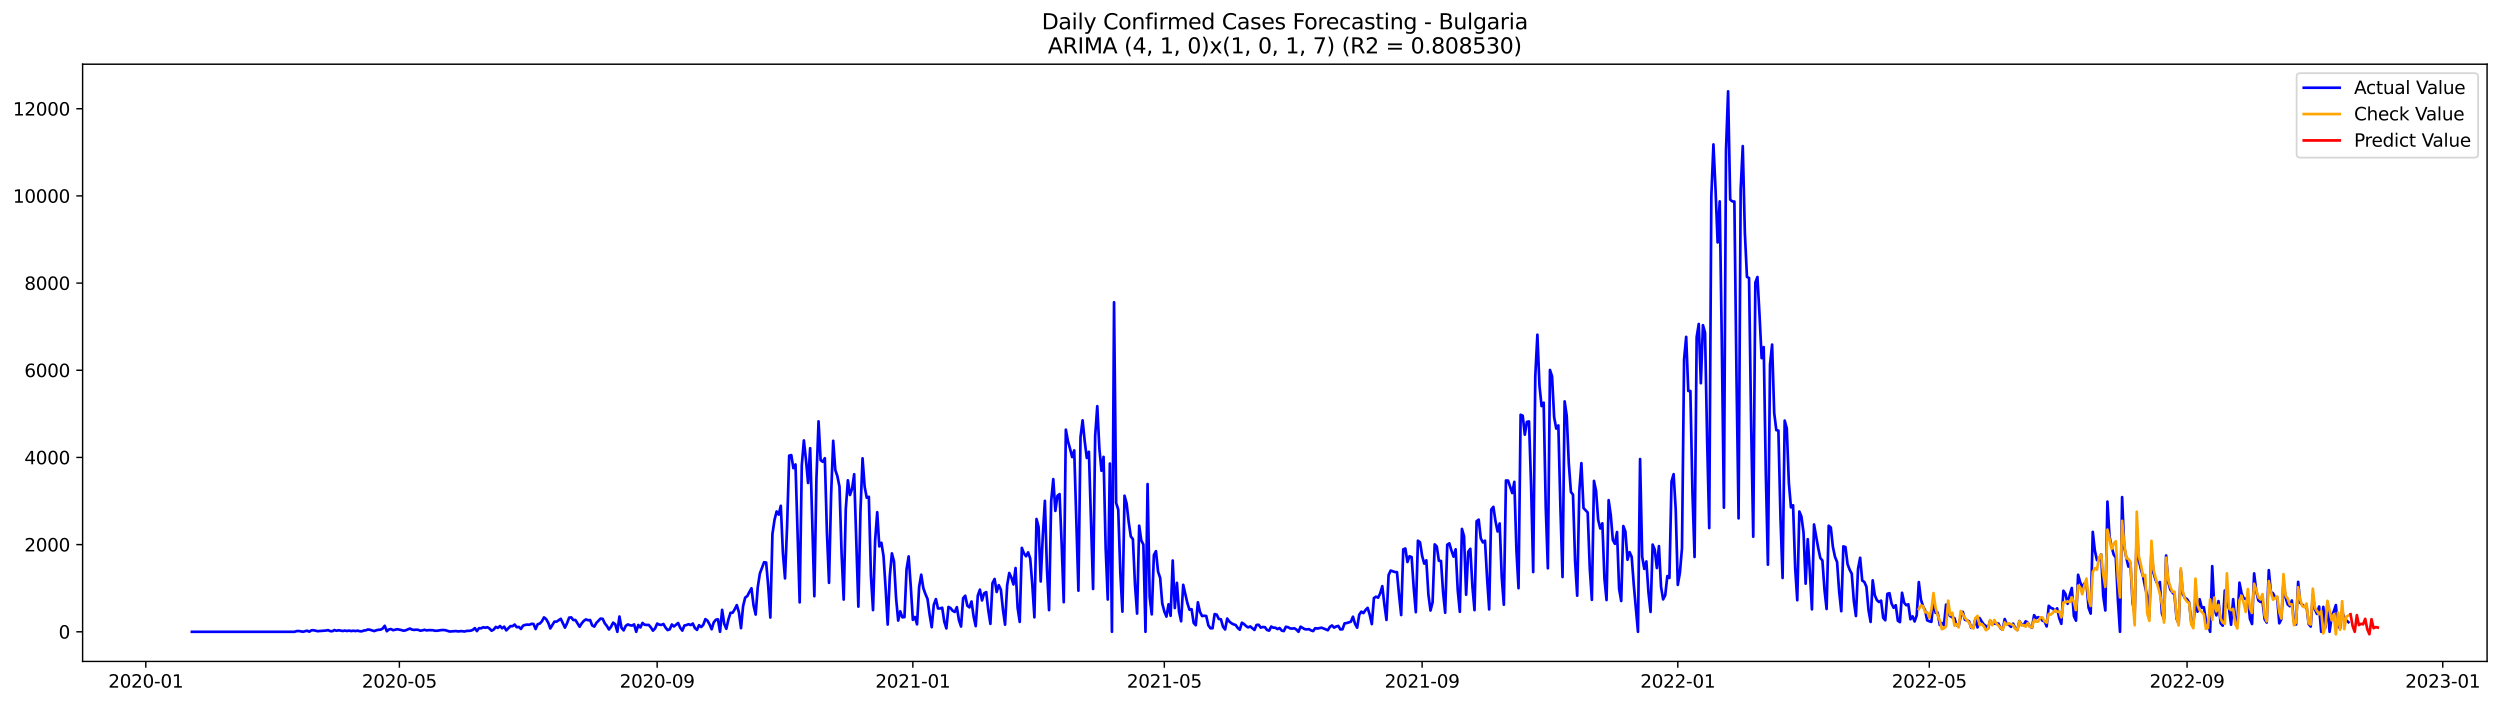 <?xml version="1.0" encoding="utf-8" standalone="no"?>
<!DOCTYPE svg PUBLIC "-//W3C//DTD SVG 1.1//EN"
  "http://www.w3.org/Graphics/SVG/1.1/DTD/svg11.dtd">
<svg xmlns:xlink="http://www.w3.org/1999/xlink" width="1392.412pt" height="392.274pt" viewBox="0 0 1392.412 392.274" xmlns="http://www.w3.org/2000/svg" version="1.1">
 <defs>
  <style type="text/css">*{stroke-linejoin: round; stroke-linecap: butt}</style>
 </defs>
 <g id="figure_1">
  <g id="patch_1">
   <path d="M 0 392.274 
L 1392.412 392.274 
L 1392.412 0 
L 0 0 
z
" style="fill: #ffffff"/>
  </g>
  <g id="axes_1">
   <g id="patch_2">
    <path d="M 46.013 368.396 
L 1385.213 368.396 
L 1385.213 35.755 
L 46.013 35.755 
z
" style="fill: #ffffff"/>
   </g>
   <g id="matplotlib.axis_1">
    <g id="xtick_1">
     <g id="line2d_1">
      <defs>
       <path id="me27a997a2f" d="M 0 0 
L 0 3.5 
" style="stroke: #000000; stroke-width: 0.8"/>
      </defs>
      <g>
       <use xlink:href="#me27a997a2f" x="81.205" y="368.396" style="stroke: #000000; stroke-width: 0.8"/>
      </g>
     </g>
     <g id="text_1">
      <!-- 2020-01 -->
      <g transform="translate(60.314 382.994)scale(0.1 -0.1)">
       <defs>
        <path id="DejaVuSans-32" d="M 1228 531 
L 3431 531 
L 3431 0 
L 469 0 
L 469 531 
Q 828 903 1448 1529 
Q 2069 2156 2228 2338 
Q 2531 2678 2651 2914 
Q 2772 3150 2772 3378 
Q 2772 3750 2511 3984 
Q 2250 4219 1831 4219 
Q 1534 4219 1204 4116 
Q 875 4013 500 3803 
L 500 4441 
Q 881 4594 1212 4672 
Q 1544 4750 1819 4750 
Q 2544 4750 2975 4387 
Q 3406 4025 3406 3419 
Q 3406 3131 3298 2873 
Q 3191 2616 2906 2266 
Q 2828 2175 2409 1742 
Q 1991 1309 1228 531 
z
" transform="scale(0.016)"/>
        <path id="DejaVuSans-30" d="M 2034 4250 
Q 1547 4250 1301 3770 
Q 1056 3291 1056 2328 
Q 1056 1369 1301 889 
Q 1547 409 2034 409 
Q 2525 409 2770 889 
Q 3016 1369 3016 2328 
Q 3016 3291 2770 3770 
Q 2525 4250 2034 4250 
z
M 2034 4750 
Q 2819 4750 3233 4129 
Q 3647 3509 3647 2328 
Q 3647 1150 3233 529 
Q 2819 -91 2034 -91 
Q 1250 -91 836 529 
Q 422 1150 422 2328 
Q 422 3509 836 4129 
Q 1250 4750 2034 4750 
z
" transform="scale(0.016)"/>
        <path id="DejaVuSans-2d" d="M 313 2009 
L 1997 2009 
L 1997 1497 
L 313 1497 
L 313 2009 
z
" transform="scale(0.016)"/>
        <path id="DejaVuSans-31" d="M 794 531 
L 1825 531 
L 1825 4091 
L 703 3866 
L 703 4441 
L 1819 4666 
L 2450 4666 
L 2450 531 
L 3481 531 
L 3481 0 
L 794 0 
L 794 531 
z
" transform="scale(0.016)"/>
       </defs>
       <use xlink:href="#DejaVuSans-32"/>
       <use xlink:href="#DejaVuSans-30" x="63.623"/>
       <use xlink:href="#DejaVuSans-32" x="127.246"/>
       <use xlink:href="#DejaVuSans-30" x="190.869"/>
       <use xlink:href="#DejaVuSans-2d" x="254.492"/>
       <use xlink:href="#DejaVuSans-30" x="290.576"/>
       <use xlink:href="#DejaVuSans-31" x="354.199"/>
      </g>
     </g>
    </g>
    <g id="xtick_2">
     <g id="line2d_2">
      <g>
       <use xlink:href="#me27a997a2f" x="222.444" y="368.396" style="stroke: #000000; stroke-width: 0.8"/>
      </g>
     </g>
     <g id="text_2">
      <!-- 2020-05 -->
      <g transform="translate(201.553 382.994)scale(0.1 -0.1)">
       <defs>
        <path id="DejaVuSans-35" d="M 691 4666 
L 3169 4666 
L 3169 4134 
L 1269 4134 
L 1269 2991 
Q 1406 3038 1543 3061 
Q 1681 3084 1819 3084 
Q 2600 3084 3056 2656 
Q 3513 2228 3513 1497 
Q 3513 744 3044 326 
Q 2575 -91 1722 -91 
Q 1428 -91 1123 -41 
Q 819 9 494 109 
L 494 744 
Q 775 591 1075 516 
Q 1375 441 1709 441 
Q 2250 441 2565 725 
Q 2881 1009 2881 1497 
Q 2881 1984 2565 2268 
Q 2250 2553 1709 2553 
Q 1456 2553 1204 2497 
Q 953 2441 691 2322 
L 691 4666 
z
" transform="scale(0.016)"/>
       </defs>
       <use xlink:href="#DejaVuSans-32"/>
       <use xlink:href="#DejaVuSans-30" x="63.623"/>
       <use xlink:href="#DejaVuSans-32" x="127.246"/>
       <use xlink:href="#DejaVuSans-30" x="190.869"/>
       <use xlink:href="#DejaVuSans-2d" x="254.492"/>
       <use xlink:href="#DejaVuSans-30" x="290.576"/>
       <use xlink:href="#DejaVuSans-35" x="354.199"/>
      </g>
     </g>
    </g>
    <g id="xtick_3">
     <g id="line2d_3">
      <g>
       <use xlink:href="#me27a997a2f" x="366.017" y="368.396" style="stroke: #000000; stroke-width: 0.8"/>
      </g>
     </g>
     <g id="text_3">
      <!-- 2020-09 -->
      <g transform="translate(345.126 382.994)scale(0.1 -0.1)">
       <defs>
        <path id="DejaVuSans-39" d="M 703 97 
L 703 672 
Q 941 559 1184 500 
Q 1428 441 1663 441 
Q 2288 441 2617 861 
Q 2947 1281 2994 2138 
Q 2813 1869 2534 1725 
Q 2256 1581 1919 1581 
Q 1219 1581 811 2004 
Q 403 2428 403 3163 
Q 403 3881 828 4315 
Q 1253 4750 1959 4750 
Q 2769 4750 3195 4129 
Q 3622 3509 3622 2328 
Q 3622 1225 3098 567 
Q 2575 -91 1691 -91 
Q 1453 -91 1209 -44 
Q 966 3 703 97 
z
M 1959 2075 
Q 2384 2075 2632 2365 
Q 2881 2656 2881 3163 
Q 2881 3666 2632 3958 
Q 2384 4250 1959 4250 
Q 1534 4250 1286 3958 
Q 1038 3666 1038 3163 
Q 1038 2656 1286 2365 
Q 1534 2075 1959 2075 
z
" transform="scale(0.016)"/>
       </defs>
       <use xlink:href="#DejaVuSans-32"/>
       <use xlink:href="#DejaVuSans-30" x="63.623"/>
       <use xlink:href="#DejaVuSans-32" x="127.246"/>
       <use xlink:href="#DejaVuSans-30" x="190.869"/>
       <use xlink:href="#DejaVuSans-2d" x="254.492"/>
       <use xlink:href="#DejaVuSans-30" x="290.576"/>
       <use xlink:href="#DejaVuSans-39" x="354.199"/>
      </g>
     </g>
    </g>
    <g id="xtick_4">
     <g id="line2d_4">
      <g>
       <use xlink:href="#me27a997a2f" x="508.423" y="368.396" style="stroke: #000000; stroke-width: 0.8"/>
      </g>
     </g>
     <g id="text_4">
      <!-- 2021-01 -->
      <g transform="translate(487.532 382.994)scale(0.1 -0.1)">
       <use xlink:href="#DejaVuSans-32"/>
       <use xlink:href="#DejaVuSans-30" x="63.623"/>
       <use xlink:href="#DejaVuSans-32" x="127.246"/>
       <use xlink:href="#DejaVuSans-31" x="190.869"/>
       <use xlink:href="#DejaVuSans-2d" x="254.492"/>
       <use xlink:href="#DejaVuSans-30" x="290.576"/>
       <use xlink:href="#DejaVuSans-31" x="354.199"/>
      </g>
     </g>
    </g>
    <g id="xtick_5">
     <g id="line2d_5">
      <g>
       <use xlink:href="#me27a997a2f" x="648.495" y="368.396" style="stroke: #000000; stroke-width: 0.8"/>
      </g>
     </g>
     <g id="text_5">
      <!-- 2021-05 -->
      <g transform="translate(627.604 382.994)scale(0.1 -0.1)">
       <use xlink:href="#DejaVuSans-32"/>
       <use xlink:href="#DejaVuSans-30" x="63.623"/>
       <use xlink:href="#DejaVuSans-32" x="127.246"/>
       <use xlink:href="#DejaVuSans-31" x="190.869"/>
       <use xlink:href="#DejaVuSans-2d" x="254.492"/>
       <use xlink:href="#DejaVuSans-30" x="290.576"/>
       <use xlink:href="#DejaVuSans-35" x="354.199"/>
      </g>
     </g>
    </g>
    <g id="xtick_6">
     <g id="line2d_6">
      <g>
       <use xlink:href="#me27a997a2f" x="792.068" y="368.396" style="stroke: #000000; stroke-width: 0.8"/>
      </g>
     </g>
     <g id="text_6">
      <!-- 2021-09 -->
      <g transform="translate(771.177 382.994)scale(0.1 -0.1)">
       <use xlink:href="#DejaVuSans-32"/>
       <use xlink:href="#DejaVuSans-30" x="63.623"/>
       <use xlink:href="#DejaVuSans-32" x="127.246"/>
       <use xlink:href="#DejaVuSans-31" x="190.869"/>
       <use xlink:href="#DejaVuSans-2d" x="254.492"/>
       <use xlink:href="#DejaVuSans-30" x="290.576"/>
       <use xlink:href="#DejaVuSans-39" x="354.199"/>
      </g>
     </g>
    </g>
    <g id="xtick_7">
     <g id="line2d_7">
      <g>
       <use xlink:href="#me27a997a2f" x="934.474" y="368.396" style="stroke: #000000; stroke-width: 0.8"/>
      </g>
     </g>
     <g id="text_7">
      <!-- 2022-01 -->
      <g transform="translate(913.583 382.994)scale(0.1 -0.1)">
       <use xlink:href="#DejaVuSans-32"/>
       <use xlink:href="#DejaVuSans-30" x="63.623"/>
       <use xlink:href="#DejaVuSans-32" x="127.246"/>
       <use xlink:href="#DejaVuSans-32" x="190.869"/>
       <use xlink:href="#DejaVuSans-2d" x="254.492"/>
       <use xlink:href="#DejaVuSans-30" x="290.576"/>
       <use xlink:href="#DejaVuSans-31" x="354.199"/>
      </g>
     </g>
    </g>
    <g id="xtick_8">
     <g id="line2d_8">
      <g>
       <use xlink:href="#me27a997a2f" x="1074.546" y="368.396" style="stroke: #000000; stroke-width: 0.8"/>
      </g>
     </g>
     <g id="text_8">
      <!-- 2022-05 -->
      <g transform="translate(1053.654 382.994)scale(0.1 -0.1)">
       <use xlink:href="#DejaVuSans-32"/>
       <use xlink:href="#DejaVuSans-30" x="63.623"/>
       <use xlink:href="#DejaVuSans-32" x="127.246"/>
       <use xlink:href="#DejaVuSans-32" x="190.869"/>
       <use xlink:href="#DejaVuSans-2d" x="254.492"/>
       <use xlink:href="#DejaVuSans-30" x="290.576"/>
       <use xlink:href="#DejaVuSans-35" x="354.199"/>
      </g>
     </g>
    </g>
    <g id="xtick_9">
     <g id="line2d_9">
      <g>
       <use xlink:href="#me27a997a2f" x="1218.119" y="368.396" style="stroke: #000000; stroke-width: 0.8"/>
      </g>
     </g>
     <g id="text_9">
      <!-- 2022-09 -->
      <g transform="translate(1197.227 382.994)scale(0.1 -0.1)">
       <use xlink:href="#DejaVuSans-32"/>
       <use xlink:href="#DejaVuSans-30" x="63.623"/>
       <use xlink:href="#DejaVuSans-32" x="127.246"/>
       <use xlink:href="#DejaVuSans-32" x="190.869"/>
       <use xlink:href="#DejaVuSans-2d" x="254.492"/>
       <use xlink:href="#DejaVuSans-30" x="290.576"/>
       <use xlink:href="#DejaVuSans-39" x="354.199"/>
      </g>
     </g>
    </g>
    <g id="xtick_10">
     <g id="line2d_10">
      <g>
       <use xlink:href="#me27a997a2f" x="1360.525" y="368.396" style="stroke: #000000; stroke-width: 0.8"/>
      </g>
     </g>
     <g id="text_10">
      <!-- 2023-01 -->
      <g transform="translate(1339.633 382.994)scale(0.1 -0.1)">
       <defs>
        <path id="DejaVuSans-33" d="M 2597 2516 
Q 3050 2419 3304 2112 
Q 3559 1806 3559 1356 
Q 3559 666 3084 287 
Q 2609 -91 1734 -91 
Q 1441 -91 1130 -33 
Q 819 25 488 141 
L 488 750 
Q 750 597 1062 519 
Q 1375 441 1716 441 
Q 2309 441 2620 675 
Q 2931 909 2931 1356 
Q 2931 1769 2642 2001 
Q 2353 2234 1838 2234 
L 1294 2234 
L 1294 2753 
L 1863 2753 
Q 2328 2753 2575 2939 
Q 2822 3125 2822 3475 
Q 2822 3834 2567 4026 
Q 2313 4219 1838 4219 
Q 1578 4219 1281 4162 
Q 984 4106 628 3988 
L 628 4550 
Q 988 4650 1302 4700 
Q 1616 4750 1894 4750 
Q 2613 4750 3031 4423 
Q 3450 4097 3450 3541 
Q 3450 3153 3228 2886 
Q 3006 2619 2597 2516 
z
" transform="scale(0.016)"/>
       </defs>
       <use xlink:href="#DejaVuSans-32"/>
       <use xlink:href="#DejaVuSans-30" x="63.623"/>
       <use xlink:href="#DejaVuSans-32" x="127.246"/>
       <use xlink:href="#DejaVuSans-33" x="190.869"/>
       <use xlink:href="#DejaVuSans-2d" x="254.492"/>
       <use xlink:href="#DejaVuSans-30" x="290.576"/>
       <use xlink:href="#DejaVuSans-31" x="354.199"/>
      </g>
     </g>
    </g>
   </g>
   <g id="matplotlib.axis_2">
    <g id="ytick_1">
     <g id="line2d_11">
      <defs>
       <path id="m954a45dddf" d="M 0 0 
L -3.5 0 
" style="stroke: #000000; stroke-width: 0.8"/>
      </defs>
      <g>
       <use xlink:href="#m954a45dddf" x="46.013" y="351.883" style="stroke: #000000; stroke-width: 0.8"/>
      </g>
     </g>
     <g id="text_11">
      <!-- 0 -->
      <g transform="translate(32.65 355.682)scale(0.1 -0.1)">
       <use xlink:href="#DejaVuSans-30"/>
      </g>
     </g>
    </g>
    <g id="ytick_2">
     <g id="line2d_12">
      <g>
       <use xlink:href="#m954a45dddf" x="46.013" y="303.329" style="stroke: #000000; stroke-width: 0.8"/>
      </g>
     </g>
     <g id="text_12">
      <!-- 2000 -->
      <g transform="translate(13.562 307.128)scale(0.1 -0.1)">
       <use xlink:href="#DejaVuSans-32"/>
       <use xlink:href="#DejaVuSans-30" x="63.623"/>
       <use xlink:href="#DejaVuSans-30" x="127.246"/>
       <use xlink:href="#DejaVuSans-30" x="190.869"/>
      </g>
     </g>
    </g>
    <g id="ytick_3">
     <g id="line2d_13">
      <g>
       <use xlink:href="#m954a45dddf" x="46.013" y="254.776" style="stroke: #000000; stroke-width: 0.8"/>
      </g>
     </g>
     <g id="text_13">
      <!-- 4000 -->
      <g transform="translate(13.562 258.575)scale(0.1 -0.1)">
       <defs>
        <path id="DejaVuSans-34" d="M 2419 4116 
L 825 1625 
L 2419 1625 
L 2419 4116 
z
M 2253 4666 
L 3047 4666 
L 3047 1625 
L 3713 1625 
L 3713 1100 
L 3047 1100 
L 3047 0 
L 2419 0 
L 2419 1100 
L 313 1100 
L 313 1709 
L 2253 4666 
z
" transform="scale(0.016)"/>
       </defs>
       <use xlink:href="#DejaVuSans-34"/>
       <use xlink:href="#DejaVuSans-30" x="63.623"/>
       <use xlink:href="#DejaVuSans-30" x="127.246"/>
       <use xlink:href="#DejaVuSans-30" x="190.869"/>
      </g>
     </g>
    </g>
    <g id="ytick_4">
     <g id="line2d_14">
      <g>
       <use xlink:href="#m954a45dddf" x="46.013" y="206.222" style="stroke: #000000; stroke-width: 0.8"/>
      </g>
     </g>
     <g id="text_14">
      <!-- 6000 -->
      <g transform="translate(13.562 210.021)scale(0.1 -0.1)">
       <defs>
        <path id="DejaVuSans-36" d="M 2113 2584 
Q 1688 2584 1439 2293 
Q 1191 2003 1191 1497 
Q 1191 994 1439 701 
Q 1688 409 2113 409 
Q 2538 409 2786 701 
Q 3034 994 3034 1497 
Q 3034 2003 2786 2293 
Q 2538 2584 2113 2584 
z
M 3366 4563 
L 3366 3988 
Q 3128 4100 2886 4159 
Q 2644 4219 2406 4219 
Q 1781 4219 1451 3797 
Q 1122 3375 1075 2522 
Q 1259 2794 1537 2939 
Q 1816 3084 2150 3084 
Q 2853 3084 3261 2657 
Q 3669 2231 3669 1497 
Q 3669 778 3244 343 
Q 2819 -91 2113 -91 
Q 1303 -91 875 529 
Q 447 1150 447 2328 
Q 447 3434 972 4092 
Q 1497 4750 2381 4750 
Q 2619 4750 2861 4703 
Q 3103 4656 3366 4563 
z
" transform="scale(0.016)"/>
       </defs>
       <use xlink:href="#DejaVuSans-36"/>
       <use xlink:href="#DejaVuSans-30" x="63.623"/>
       <use xlink:href="#DejaVuSans-30" x="127.246"/>
       <use xlink:href="#DejaVuSans-30" x="190.869"/>
      </g>
     </g>
    </g>
    <g id="ytick_5">
     <g id="line2d_15">
      <g>
       <use xlink:href="#m954a45dddf" x="46.013" y="157.669" style="stroke: #000000; stroke-width: 0.8"/>
      </g>
     </g>
     <g id="text_15">
      <!-- 8000 -->
      <g transform="translate(13.562 161.468)scale(0.1 -0.1)">
       <defs>
        <path id="DejaVuSans-38" d="M 2034 2216 
Q 1584 2216 1326 1975 
Q 1069 1734 1069 1313 
Q 1069 891 1326 650 
Q 1584 409 2034 409 
Q 2484 409 2743 651 
Q 3003 894 3003 1313 
Q 3003 1734 2745 1975 
Q 2488 2216 2034 2216 
z
M 1403 2484 
Q 997 2584 770 2862 
Q 544 3141 544 3541 
Q 544 4100 942 4425 
Q 1341 4750 2034 4750 
Q 2731 4750 3128 4425 
Q 3525 4100 3525 3541 
Q 3525 3141 3298 2862 
Q 3072 2584 2669 2484 
Q 3125 2378 3379 2068 
Q 3634 1759 3634 1313 
Q 3634 634 3220 271 
Q 2806 -91 2034 -91 
Q 1263 -91 848 271 
Q 434 634 434 1313 
Q 434 1759 690 2068 
Q 947 2378 1403 2484 
z
M 1172 3481 
Q 1172 3119 1398 2916 
Q 1625 2713 2034 2713 
Q 2441 2713 2670 2916 
Q 2900 3119 2900 3481 
Q 2900 3844 2670 4047 
Q 2441 4250 2034 4250 
Q 1625 4250 1398 4047 
Q 1172 3844 1172 3481 
z
" transform="scale(0.016)"/>
       </defs>
       <use xlink:href="#DejaVuSans-38"/>
       <use xlink:href="#DejaVuSans-30" x="63.623"/>
       <use xlink:href="#DejaVuSans-30" x="127.246"/>
       <use xlink:href="#DejaVuSans-30" x="190.869"/>
      </g>
     </g>
    </g>
    <g id="ytick_6">
     <g id="line2d_16">
      <g>
       <use xlink:href="#m954a45dddf" x="46.013" y="109.115" style="stroke: #000000; stroke-width: 0.8"/>
      </g>
     </g>
     <g id="text_16">
      <!-- 10000 -->
      <g transform="translate(7.2 112.915)scale(0.1 -0.1)">
       <use xlink:href="#DejaVuSans-31"/>
       <use xlink:href="#DejaVuSans-30" x="63.623"/>
       <use xlink:href="#DejaVuSans-30" x="127.246"/>
       <use xlink:href="#DejaVuSans-30" x="190.869"/>
       <use xlink:href="#DejaVuSans-30" x="254.492"/>
      </g>
     </g>
    </g>
    <g id="ytick_7">
     <g id="line2d_17">
      <g>
       <use xlink:href="#m954a45dddf" x="46.013" y="60.562" style="stroke: #000000; stroke-width: 0.8"/>
      </g>
     </g>
     <g id="text_17">
      <!-- 12000 -->
      <g transform="translate(7.2 64.361)scale(0.1 -0.1)">
       <use xlink:href="#DejaVuSans-31"/>
       <use xlink:href="#DejaVuSans-32" x="63.623"/>
       <use xlink:href="#DejaVuSans-30" x="127.246"/>
       <use xlink:href="#DejaVuSans-30" x="190.869"/>
       <use xlink:href="#DejaVuSans-30" x="254.492"/>
      </g>
     </g>
    </g>
   </g>
   <g id="line2d_18">
    <path d="M 106.885 351.883 
L 164.081 351.883 
L 165.248 351.494 
L 166.416 351.446 
L 168.75 351.858 
L 171.085 351.276 
L 172.252 351.834 
L 173.419 351.081 
L 174.586 351.009 
L 176.921 351.543 
L 181.59 351.179 
L 182.757 350.96 
L 183.925 351.518 
L 185.092 351.567 
L 186.259 350.911 
L 187.426 351.324 
L 188.594 351.033 
L 190.928 351.446 
L 192.095 351.203 
L 193.263 351.446 
L 194.43 351.203 
L 195.597 351.494 
L 196.764 351.276 
L 197.932 351.47 
L 199.099 351.251 
L 200.266 351.543 
L 201.433 351.64 
L 202.601 351.203 
L 203.768 351.057 
L 204.935 350.596 
L 206.103 350.766 
L 208.437 351.494 
L 209.604 351.033 
L 210.772 350.766 
L 211.939 350.693 
L 213.106 350.11 
L 214.273 348.557 
L 215.441 351.567 
L 216.608 350.596 
L 217.775 350.353 
L 218.942 351.009 
L 221.277 350.45 
L 223.611 350.936 
L 224.779 351.3 
L 225.946 351.057 
L 228.281 350.086 
L 229.448 350.644 
L 230.615 350.839 
L 231.782 350.693 
L 232.95 350.814 
L 234.117 351.276 
L 235.284 351.081 
L 236.451 350.766 
L 237.619 351.13 
L 238.786 350.96 
L 241.12 351.009 
L 242.288 351.3 
L 243.455 351.3 
L 245.789 350.936 
L 246.957 350.887 
L 248.124 351.009 
L 250.458 351.737 
L 253.96 351.47 
L 255.128 351.688 
L 256.295 351.543 
L 257.462 351.543 
L 258.629 351.737 
L 259.797 351.421 
L 262.131 351.276 
L 263.298 350.863 
L 264.466 349.843 
L 265.633 351.494 
L 266.8 349.868 
L 267.967 349.965 
L 269.135 349.358 
L 270.302 349.625 
L 271.469 349.333 
L 272.636 350.062 
L 273.804 351.3 
L 274.971 350.644 
L 276.138 349.164 
L 277.306 349.722 
L 278.473 348.678 
L 279.64 349.916 
L 280.807 349.042 
L 281.975 351.081 
L 284.309 348.727 
L 285.476 348.775 
L 286.644 347.853 
L 287.811 349.333 
L 288.978 349.164 
L 290.145 350.28 
L 291.313 348.484 
L 292.48 348.047 
L 293.647 347.877 
L 294.814 347.974 
L 295.982 347.464 
L 297.149 347.513 
L 298.316 350.353 
L 299.484 347.658 
L 300.651 347.319 
L 301.818 346.056 
L 302.985 343.871 
L 304.153 344.794 
L 305.32 346.76 
L 306.487 350.013 
L 308.822 346.202 
L 309.989 346.25 
L 312.323 344.648 
L 314.658 349.576 
L 315.825 347.124 
L 316.992 343.993 
L 318.16 343.871 
L 319.327 345.352 
L 320.494 345.328 
L 322.829 349.091 
L 323.996 347.173 
L 325.163 345.813 
L 326.331 344.988 
L 327.498 345.449 
L 328.665 345.328 
L 329.832 348.338 
L 331 348.994 
L 332.167 346.93 
L 334.501 344.527 
L 335.669 344.672 
L 336.836 347.149 
L 338.003 348.629 
L 339.17 350.596 
L 340.338 349.066 
L 341.505 346.784 
L 342.672 347.731 
L 343.839 351.883 
L 345.007 343.386 
L 346.174 349.698 
L 347.341 351.106 
L 348.509 348.605 
L 349.676 347.78 
L 350.843 348.217 
L 352.01 348.435 
L 353.178 347.78 
L 354.345 351.883 
L 355.512 348.095 
L 356.679 349.479 
L 357.847 346.954 
L 359.014 347.95 
L 360.181 348.071 
L 361.348 348.071 
L 362.516 349.479 
L 363.683 351.251 
L 364.85 350.038 
L 366.017 347.319 
L 367.185 347.925 
L 368.352 348.047 
L 369.519 347.537 
L 370.687 349.552 
L 371.854 350.936 
L 373.021 350.499 
L 374.188 347.828 
L 375.356 348.921 
L 377.69 347.003 
L 378.857 349.649 
L 380.025 351.227 
L 381.192 348.411 
L 382.359 348.12 
L 383.526 347.658 
L 384.694 348.144 
L 385.861 347.294 
L 387.028 349.795 
L 388.195 350.814 
L 389.363 348.217 
L 390.53 349.236 
L 391.697 347.998 
L 392.864 344.842 
L 394.032 345.692 
L 395.199 347.78 
L 396.366 350.474 
L 397.534 346.639 
L 398.701 345.182 
L 399.868 344.939 
L 401.035 351.883 
L 402.203 339.671 
L 403.37 347.464 
L 404.537 350.207 
L 405.704 345.012 
L 406.872 341.298 
L 408.039 341.274 
L 409.206 339.356 
L 410.373 337.025 
L 411.541 341.007 
L 412.708 349.868 
L 413.875 337.632 
L 415.042 332.825 
L 416.21 332 
L 417.377 329.694 
L 418.544 327.654 
L 419.712 337.244 
L 420.879 342.293 
L 422.046 327.023 
L 423.213 319.449 
L 425.548 313.161 
L 426.715 313.307 
L 427.882 326.562 
L 429.05 343.944 
L 430.217 297.43 
L 431.384 289.516 
L 432.551 284.879 
L 433.719 286.602 
L 434.886 281.699 
L 436.053 308.112 
L 437.22 322.144 
L 438.388 292.963 
L 439.555 253.78 
L 440.722 253.465 
L 441.889 260.748 
L 443.057 258.684 
L 445.391 335.496 
L 446.559 259.243 
L 447.726 245.308 
L 448.893 256.111 
L 450.06 269.002 
L 451.228 249.629 
L 453.562 332.073 
L 454.729 266.453 
L 455.897 234.675 
L 457.064 256.281 
L 458.231 257.228 
L 459.398 255.188 
L 460.566 296.556 
L 461.733 324.62 
L 462.9 275.508 
L 464.067 245.502 
L 465.235 261.767 
L 466.402 265.263 
L 467.569 271.114 
L 468.737 308.379 
L 469.904 333.942 
L 471.071 283.568 
L 472.238 267.521 
L 473.406 275.702 
L 474.573 272.255 
L 475.74 264.146 
L 478.075 337.875 
L 479.242 284.782 
L 480.409 255.261 
L 481.576 271.09 
L 482.744 277.232 
L 483.911 276.698 
L 485.078 320.638 
L 486.245 339.817 
L 487.413 301.023 
L 488.58 285.291 
L 489.747 304.324 
L 490.915 302.309 
L 492.082 309.665 
L 493.249 327.557 
L 494.416 347.853 
L 495.584 320.881 
L 496.751 308.209 
L 497.918 312.676 
L 499.085 333.141 
L 500.253 345.643 
L 501.42 340.497 
L 502.587 343.823 
L 503.754 343.701 
L 504.922 316.973 
L 506.089 309.908 
L 507.256 326.489 
L 508.423 345.231 
L 509.591 343.628 
L 510.758 347.731 
L 511.925 326.902 
L 513.092 320.08 
L 514.26 327.557 
L 515.427 330.835 
L 516.594 333.602 
L 517.762 342.318 
L 518.929 349.333 
L 520.096 336.831 
L 521.263 333.675 
L 522.431 338.894 
L 523.598 338.894 
L 524.765 338.482 
L 525.932 346.226 
L 527.1 350.013 
L 528.267 338.045 
L 529.434 338.676 
L 530.601 340.181 
L 531.769 340.837 
L 532.936 338.142 
L 534.103 345.425 
L 535.27 348.945 
L 536.438 333.141 
L 537.605 331.806 
L 538.772 337.365 
L 539.94 338.288 
L 541.107 335.01 
L 542.274 343.41 
L 543.441 348.727 
L 544.609 331.684 
L 545.776 328.407 
L 546.943 334.428 
L 548.11 330.446 
L 549.278 329.791 
L 550.445 339.914 
L 551.612 347.464 
L 552.779 324.814 
L 553.947 322.459 
L 555.114 329.718 
L 556.281 325.906 
L 557.448 328.431 
L 558.616 339.599 
L 559.783 347.925 
L 560.95 325.955 
L 562.118 319.133 
L 563.285 321.634 
L 564.452 325.518 
L 565.619 316.366 
L 566.787 338.579 
L 567.954 346.372 
L 569.121 305.15 
L 570.288 308.184 
L 571.456 309.811 
L 572.623 307.65 
L 573.79 311.073 
L 574.957 325.688 
L 576.125 343.823 
L 577.292 289.054 
L 578.459 293.546 
L 579.626 323.867 
L 580.794 298.522 
L 581.961 278.955 
L 583.128 317.264 
L 584.295 339.817 
L 585.463 279.174 
L 586.63 266.865 
L 587.797 284.539 
L 588.965 276.115 
L 590.132 275.192 
L 591.299 302.868 
L 592.466 335.399 
L 593.634 239.311 
L 594.801 245.696 
L 595.968 249.896 
L 597.135 254.581 
L 598.303 250.843 
L 600.637 328.99 
L 601.804 243.438 
L 602.972 234.116 
L 604.139 245.672 
L 605.306 255.067 
L 606.473 251.644 
L 608.808 328.019 
L 609.975 242.71 
L 611.143 226.226 
L 612.31 249.75 
L 613.477 262.204 
L 614.644 254.46 
L 615.812 305.296 
L 616.979 333.918 
L 618.146 258.174 
L 619.313 351.883 
L 620.481 168.351 
L 621.648 280.096 
L 622.815 283.835 
L 623.982 319.06 
L 625.15 340.667 
L 626.317 276.091 
L 627.484 280.412 
L 628.651 290.778 
L 629.819 298.838 
L 630.986 300.27 
L 632.153 325.761 
L 633.321 341.735 
L 634.488 292.793 
L 635.655 300.999 
L 636.822 303.281 
L 637.99 351.883 
L 639.157 269.609 
L 640.324 332.51 
L 641.491 342.172 
L 642.659 309.18 
L 643.826 306.971 
L 644.993 318.332 
L 646.16 321.852 
L 647.328 336.054 
L 648.495 340.57 
L 649.662 343.434 
L 650.829 336.564 
L 651.997 342.973 
L 653.164 312.19 
L 654.331 338.652 
L 655.498 324.62 
L 656.666 340.57 
L 657.833 346.032 
L 659 325.712 
L 661.335 335.933 
L 662.502 339.599 
L 663.669 339.307 
L 664.837 346.954 
L 666.004 348.217 
L 667.171 335.447 
L 668.338 340.788 
L 669.506 343.119 
L 670.673 342.949 
L 671.84 343.094 
L 673.007 348.29 
L 674.175 349.916 
L 675.342 349.916 
L 676.509 342.026 
L 677.676 342.342 
L 678.844 344.769 
L 680.011 344.915 
L 681.178 349.091 
L 682.346 350.596 
L 683.513 344.527 
L 684.68 346.153 
L 685.847 347.1 
L 687.015 347.755 
L 688.182 348.071 
L 689.349 349.722 
L 690.516 350.742 
L 691.684 346.833 
L 692.851 347.561 
L 694.018 348.702 
L 695.185 349.455 
L 696.353 348.896 
L 698.687 350.863 
L 699.854 348.071 
L 701.022 347.974 
L 702.189 349.576 
L 703.356 349.212 
L 704.524 349.333 
L 705.691 350.887 
L 706.858 351.227 
L 708.025 348.969 
L 709.193 349.601 
L 710.36 349.625 
L 711.527 350.377 
L 712.694 349.795 
L 713.862 351.203 
L 715.029 351.494 
L 716.196 349.091 
L 717.363 349.333 
L 718.531 349.989 
L 719.698 350.11 
L 720.865 349.916 
L 722.032 350.644 
L 723.2 351.883 
L 724.367 349.042 
L 726.701 350.426 
L 727.869 350.547 
L 729.036 350.402 
L 730.203 351.106 
L 731.371 351.494 
L 732.538 349.868 
L 733.705 350.086 
L 736.04 349.601 
L 738.374 350.499 
L 739.541 351.033 
L 740.709 349.139 
L 741.876 348.362 
L 743.043 349.552 
L 744.21 348.945 
L 745.378 348.605 
L 746.545 350.572 
L 747.712 350.499 
L 748.879 347.197 
L 750.047 347.027 
L 752.381 346.275 
L 753.549 343.483 
L 754.716 347.464 
L 755.883 349.601 
L 757.05 342.342 
L 758.218 340.667 
L 759.385 341.468 
L 760.552 339.744 
L 761.719 338.555 
L 762.887 342.366 
L 764.054 347.61 
L 765.221 333.092 
L 766.388 332.34 
L 767.556 332.898 
L 768.723 330.47 
L 769.89 326.465 
L 771.057 336.758 
L 772.225 345.279 
L 773.392 320.299 
L 774.559 317.774 
L 776.894 318.599 
L 778.061 318.672 
L 779.228 331.369 
L 780.396 342.56 
L 781.563 305.975 
L 782.73 305.49 
L 783.897 313.016 
L 785.065 309.811 
L 786.232 310.297 
L 787.399 327.509 
L 788.566 340.934 
L 789.734 301.144 
L 790.901 302.042 
L 792.068 309.52 
L 793.235 313.914 
L 794.403 312.069 
L 795.57 331.15 
L 796.737 340.035 
L 797.904 335.447 
L 799.072 303.208 
L 800.239 304.397 
L 801.406 312.336 
L 802.574 312.409 
L 803.741 329.815 
L 804.908 341.274 
L 806.075 303.378 
L 807.243 302.625 
L 808.41 306.679 
L 809.577 310.029 
L 810.744 305.951 
L 811.912 328.795 
L 813.079 340.764 
L 814.246 294.589 
L 815.413 298.668 
L 816.581 331.247 
L 817.748 307.335 
L 818.915 305.66 
L 820.082 326.683 
L 821.25 339.841 
L 822.417 290.317 
L 823.584 289.419 
L 824.752 299.882 
L 825.919 302.115 
L 827.086 301.12 
L 828.253 322.071 
L 829.421 339.429 
L 830.588 283.762 
L 831.755 282.305 
L 832.922 290.171 
L 834.09 295.998 
L 835.257 291.555 
L 836.424 321.634 
L 837.591 336.807 
L 838.759 267.618 
L 839.926 267.667 
L 842.26 274.61 
L 843.428 268.371 
L 844.595 306.558 
L 845.762 327.606 
L 846.93 231.009 
L 848.097 231.543 
L 849.264 242.103 
L 850.431 234.966 
L 851.599 234.723 
L 852.766 270.458 
L 853.933 318.623 
L 855.1 209.548 
L 856.268 186.412 
L 857.435 214.889 
L 858.602 226.178 
L 859.769 224.284 
L 860.937 283.034 
L 862.104 316.511 
L 863.271 206.052 
L 864.438 209.548 
L 865.606 232.393 
L 866.773 238.704 
L 867.94 236.957 
L 869.107 283.277 
L 870.275 321.391 
L 871.442 223.556 
L 872.609 231.591 
L 873.777 258.344 
L 874.944 274.027 
L 876.111 275.508 
L 877.278 312.797 
L 878.446 331.781 
L 879.613 273.639 
L 880.78 257.956 
L 881.947 282.961 
L 884.282 285.437 
L 885.449 316.56 
L 886.616 334.088 
L 887.784 267.837 
L 888.951 273.396 
L 890.118 289.516 
L 891.285 294.347 
L 892.453 291.482 
L 893.62 322.313 
L 894.787 334.209 
L 895.955 278.567 
L 897.122 286.797 
L 898.289 300.78 
L 899.456 302.892 
L 900.624 296.313 
L 901.791 327.97 
L 902.958 334.743 
L 904.125 292.987 
L 905.293 296.07 
L 906.46 311.777 
L 907.627 307.529 
L 908.794 310.151 
L 909.962 325.834 
L 912.296 351.883 
L 913.463 255.674 
L 914.631 310.005 
L 915.798 316.851 
L 916.965 312.7 
L 918.133 329.936 
L 919.3 340.812 
L 920.467 303.305 
L 921.634 306.169 
L 922.802 316.366 
L 923.969 304.155 
L 925.136 326.805 
L 926.303 333.845 
L 927.471 331.539 
L 928.638 320.857 
L 929.805 321.901 
L 930.972 268.152 
L 932.14 264.098 
L 933.307 283.665 
L 934.474 325.761 
L 935.641 318.963 
L 936.809 305.32 
L 937.976 200.104 
L 939.143 187.626 
L 940.31 217.754 
L 941.478 217.778 
L 942.645 274.78 
L 943.812 310.224 
L 944.98 187.748 
L 946.147 180.44 
L 947.314 213.432 
L 948.481 181.12 
L 949.649 185.271 
L 950.816 245.332 
L 951.983 294.128 
L 953.15 109.212 
L 954.318 80.445 
L 955.485 105.231 
L 956.652 135.043 
L 957.819 112.174 
L 958.987 190.928 
L 960.154 282.767 
L 961.321 83.649 
L 962.488 50.876 
L 963.656 111.155 
L 964.823 112.174 
L 965.99 112.247 
L 967.158 209.257 
L 968.325 288.715 
L 969.492 105.45 
L 970.659 81.367 
L 971.827 129.702 
L 972.994 154.221 
L 974.161 154.853 
L 975.328 236.884 
L 976.496 298.935 
L 977.663 157.377 
L 978.83 154.27 
L 979.997 175.561 
L 981.165 199.473 
L 982.332 193.331 
L 983.499 263.879 
L 984.666 314.521 
L 985.834 203.066 
L 987.001 191.923 
L 988.168 229.941 
L 989.336 239.578 
L 990.503 239.821 
L 991.67 288.642 
L 992.837 321.901 
L 994.005 234.262 
L 995.172 238.583 
L 996.339 269.075 
L 997.506 282.597 
L 998.674 281.407 
L 999.841 316.244 
L 1001.008 334.306 
L 1002.175 284.903 
L 1003.343 287.768 
L 1004.51 296.677 
L 1005.677 325.081 
L 1006.844 300.295 
L 1008.012 318.186 
L 1009.179 339.38 
L 1010.346 292.113 
L 1012.681 305.271 
L 1013.848 310.782 
L 1015.015 312.19 
L 1016.183 328.577 
L 1017.35 339.186 
L 1018.517 292.817 
L 1019.684 293.788 
L 1020.852 304.567 
L 1022.019 310.127 
L 1023.186 313.016 
L 1024.353 329.572 
L 1025.521 340.424 
L 1026.688 304.3 
L 1027.855 304.713 
L 1029.022 314.205 
L 1030.19 317.312 
L 1031.357 319.522 
L 1032.524 334.792 
L 1033.691 343.094 
L 1034.859 316.876 
L 1036.026 310.661 
L 1037.193 323.333 
L 1038.361 324.134 
L 1039.528 326.805 
L 1040.695 339.817 
L 1041.862 346.396 
L 1043.03 323.236 
L 1044.197 331.514 
L 1045.364 334.258 
L 1046.531 335.302 
L 1047.699 334.525 
L 1048.866 344.09 
L 1050.033 345.449 
L 1051.2 330.738 
L 1052.368 330.373 
L 1053.535 336.175 
L 1054.702 338.53 
L 1055.869 337.098 
L 1057.037 345.716 
L 1058.204 346.493 
L 1059.371 330.155 
L 1060.539 335.641 
L 1061.706 337.098 
L 1062.873 336.564 
L 1064.04 344.915 
L 1065.208 343.289 
L 1066.375 346.129 
L 1067.542 342.73 
L 1068.709 324.207 
L 1069.877 333.893 
L 1071.044 337.608 
L 1072.211 339.963 
L 1073.378 345.498 
L 1074.546 346.008 
L 1075.713 346.347 
L 1076.88 334.403 
L 1078.047 341.322 
L 1079.215 341.225 
L 1080.382 348.095 
L 1081.549 347.003 
L 1082.716 348.217 
L 1083.884 336.734 
L 1085.051 341.638 
L 1086.218 343.167 
L 1087.386 343.823 
L 1088.553 344.284 
L 1089.72 348.168 
L 1090.887 348.824 
L 1092.055 343.094 
L 1093.222 340.788 
L 1094.389 345.206 
L 1095.556 345.522 
L 1096.724 346.08 
L 1097.891 349.649 
L 1099.058 349.552 
L 1100.225 344.769 
L 1101.393 349.455 
L 1102.56 344.211 
L 1103.727 346.153 
L 1104.894 347.804 
L 1106.062 348.654 
L 1107.229 350.11 
L 1108.396 345.741 
L 1109.564 347.464 
L 1110.731 347.294 
L 1111.898 347.464 
L 1113.065 347.294 
L 1114.233 349.94 
L 1115.4 350.693 
L 1116.567 344.794 
L 1117.734 347.804 
L 1118.902 347.998 
L 1120.069 349.139 
L 1121.236 347.319 
L 1122.403 349.892 
L 1123.571 350.863 
L 1124.738 345.91 
L 1125.905 347.828 
L 1127.072 348.192 
L 1128.24 346.056 
L 1129.407 346.833 
L 1130.574 348.945 
L 1131.741 349.649 
L 1132.909 342.633 
L 1134.076 344.357 
L 1135.243 343.726 
L 1136.411 344.114 
L 1137.578 345.716 
L 1138.745 346.056 
L 1139.912 348.896 
L 1141.08 337.438 
L 1142.247 338.555 
L 1143.414 338.967 
L 1144.581 340.424 
L 1145.749 338.822 
L 1146.916 344.26 
L 1148.083 347.44 
L 1149.25 329.014 
L 1150.418 330.859 
L 1151.585 336.273 
L 1152.752 331.442 
L 1153.919 327.484 
L 1155.087 343.119 
L 1156.254 345.668 
L 1157.421 320.129 
L 1158.589 324.231 
L 1159.756 327.096 
L 1160.923 325.008 
L 1162.09 324.863 
L 1163.258 338.482 
L 1164.425 341.759 
L 1165.592 296.24 
L 1166.759 306.679 
L 1167.927 311.972 
L 1169.094 312.069 
L 1170.261 308.743 
L 1171.428 331.927 
L 1172.596 340.011 
L 1173.763 279.368 
L 1174.93 298.692 
L 1176.097 304.689 
L 1177.265 308.913 
L 1178.432 310.564 
L 1179.599 334.355 
L 1180.767 351.883 
L 1181.934 276.892 
L 1183.101 304.519 
L 1184.268 310.588 
L 1185.436 315.565 
L 1186.603 313.865 
L 1187.77 335.787 
L 1188.937 341.905 
L 1190.105 295.609 
L 1191.272 312.166 
L 1192.439 317.191 
L 1193.606 320.954 
L 1194.774 327.023 
L 1195.941 332.024 
L 1197.108 343.264 
L 1198.275 306.631 
L 1199.443 319.109 
L 1200.61 323.018 
L 1201.777 325.494 
L 1202.944 324.183 
L 1204.112 341.686 
L 1205.279 344.842 
L 1206.446 309.398 
L 1207.614 323.964 
L 1208.781 328.383 
L 1209.948 329.961 
L 1211.115 331.223 
L 1212.283 344.624 
L 1213.45 347.294 
L 1214.617 317.822 
L 1215.784 331.005 
L 1216.952 333.02 
L 1218.119 333.748 
L 1219.286 335.569 
L 1220.453 346.396 
L 1221.621 347.561 
L 1222.788 334.306 
L 1223.955 340.691 
L 1225.122 333.748 
L 1226.29 338.53 
L 1227.457 338.215 
L 1228.624 345.643 
L 1229.792 347.877 
L 1230.959 351.883 
L 1232.126 315.322 
L 1233.293 338.676 
L 1234.461 342.73 
L 1235.628 334.792 
L 1236.795 347.076 
L 1237.962 348.484 
L 1239.13 328.917 
L 1240.297 336.88 
L 1241.464 338.797 
L 1242.631 347.95 
L 1243.799 333.724 
L 1244.966 345.352 
L 1246.133 347.319 
L 1247.3 324.523 
L 1248.468 330.446 
L 1249.635 333.214 
L 1250.802 333.626 
L 1251.97 332.437 
L 1253.137 344.648 
L 1254.304 347.537 
L 1255.471 319.376 
L 1256.639 329.135 
L 1257.806 334.379 
L 1258.973 335.253 
L 1260.14 334.962 
L 1261.308 344.891 
L 1262.475 346.736 
L 1263.642 317.555 
L 1264.809 329.815 
L 1265.977 330.398 
L 1267.144 332.971 
L 1268.311 332.874 
L 1269.478 347.149 
L 1270.646 344.867 
L 1271.813 324.037 
L 1272.98 332.777 
L 1274.147 336.588 
L 1275.315 337.656 
L 1276.482 334.452 
L 1277.649 346.542 
L 1278.817 347.828 
L 1279.984 324.086 
L 1281.151 335.739 
L 1283.486 337.875 
L 1284.653 337.486 
L 1285.82 347.513 
L 1286.987 348.945 
L 1288.155 331.344 
L 1289.322 339.429 
L 1290.489 341.953 
L 1291.656 337.802 
L 1292.824 351.883 
L 1293.991 338.021 
L 1295.158 349.528 
L 1296.325 335.569 
L 1297.493 351.883 
L 1298.66 343.143 
L 1299.827 340.545 
L 1300.995 337.001 
L 1302.162 348.702 
L 1303.329 350.013 
L 1304.496 340.254 
L 1305.664 344.478 
L 1307.998 346.542 
L 1307.998 346.542 
" clip-path="url(#p37ffd21f51)" style="fill: none; stroke: #0000ff; stroke-width: 1.5; stroke-linecap: square"/>
   </g>
   <g id="line2d_19">
    <path d="M 1068.709 339.206 
L 1069.877 337.234 
L 1071.044 337.551 
L 1072.211 341.017 
L 1073.378 340.95 
L 1074.546 344.037 
L 1075.713 339.537 
L 1076.88 330.301 
L 1078.047 338.407 
L 1079.215 342.689 
L 1080.382 345.526 
L 1081.549 350.457 
L 1082.716 349.955 
L 1083.884 348.85 
L 1085.051 334.529 
L 1086.218 342.51 
L 1087.386 341.322 
L 1088.553 348.439 
L 1089.72 347.63 
L 1090.887 349.424 
L 1092.055 340.28 
L 1093.222 342.045 
L 1094.389 344.112 
L 1095.556 345.509 
L 1096.724 346.72 
L 1097.891 349.32 
L 1099.058 350.016 
L 1100.225 344.236 
L 1101.393 343.052 
L 1102.56 348.173 
L 1103.727 347.551 
L 1104.894 348.809 
L 1106.062 350.963 
L 1107.229 350.203 
L 1108.396 345.393 
L 1109.564 348.252 
L 1110.731 345.321 
L 1111.898 347.236 
L 1114.233 349.688 
L 1115.4 350.772 
L 1116.567 346.653 
L 1117.734 347.937 
L 1118.902 347.188 
L 1121.236 348.136 
L 1122.403 350.098 
L 1123.571 351.06 
L 1124.738 345.998 
L 1125.905 348.332 
L 1127.072 348.118 
L 1128.24 349.051 
L 1129.407 347.003 
L 1130.574 349.165 
L 1131.741 349.498 
L 1132.909 345.118 
L 1134.076 346.279 
L 1135.243 346.136 
L 1136.411 343.866 
L 1137.578 343.914 
L 1138.745 345.982 
L 1139.912 346.79 
L 1141.08 341.919 
L 1142.247 342.33 
L 1143.414 341.231 
L 1144.581 339.923 
L 1145.749 340.708 
L 1146.916 340.528 
L 1148.083 343.841 
L 1149.25 335.564 
L 1150.418 335.445 
L 1151.585 334.92 
L 1152.752 335.369 
L 1153.919 332.727 
L 1155.087 335.356 
L 1156.254 339.768 
L 1157.421 326.151 
L 1158.589 327.014 
L 1159.756 330.989 
L 1160.923 326.151 
L 1162.09 322.252 
L 1163.258 333.73 
L 1164.425 337.501 
L 1165.592 318.559 
L 1166.759 316.446 
L 1167.927 317.284 
L 1169.094 310.486 
L 1170.261 308.763 
L 1171.428 319.844 
L 1172.596 326.823 
L 1173.763 294.95 
L 1174.93 300.091 
L 1176.097 305.736 
L 1177.265 302.77 
L 1178.432 301.441 
L 1179.599 321.755 
L 1180.767 332.753 
L 1181.934 290.085 
L 1183.101 302.861 
L 1184.268 310.834 
L 1185.436 311.319 
L 1186.603 313.008 
L 1187.77 332.984 
L 1188.937 348.237 
L 1190.105 285.017 
L 1191.272 309.962 
L 1192.439 314.707 
L 1193.606 320.927 
L 1194.774 320.182 
L 1195.941 341.749 
L 1197.108 345.799 
L 1198.275 301.241 
L 1199.443 317.37 
L 1201.777 326.306 
L 1202.944 330.587 
L 1204.112 336.679 
L 1205.279 346.733 
L 1206.446 310.614 
L 1207.614 323.117 
L 1208.781 326.769 
L 1209.948 329.594 
L 1211.115 329.533 
L 1212.283 343.826 
L 1213.45 348.325 
L 1214.617 316.555 
L 1215.784 329.45 
L 1216.952 333.511 
L 1218.119 335.134 
L 1219.286 335.835 
L 1220.453 347.791 
L 1221.621 349.892 
L 1222.788 322.279 
L 1223.955 336.989 
L 1225.122 339.832 
L 1226.29 340.793 
L 1227.457 342.165 
L 1228.624 350.227 
L 1229.792 349.697 
L 1230.959 333.824 
L 1232.126 345.203 
L 1233.293 332.81 
L 1234.461 340.53 
L 1235.628 336.907 
L 1236.795 344.444 
L 1237.962 346.821 
L 1239.13 347.484 
L 1240.297 319.356 
L 1241.464 338.794 
L 1242.631 339.796 
L 1243.799 339.12 
L 1244.966 347.559 
L 1246.133 350.031 
L 1247.3 334.36 
L 1248.468 331.778 
L 1249.635 335.694 
L 1250.802 340.833 
L 1251.97 328.043 
L 1253.137 338.937 
L 1254.304 341.314 
L 1255.471 325.142 
L 1256.639 328.497 
L 1257.806 332.648 
L 1258.973 333.792 
L 1260.14 330.887 
L 1261.308 342.669 
L 1262.475 346.051 
L 1263.642 323.6 
L 1264.809 329.66 
L 1265.977 333.99 
L 1268.311 332.195 
L 1269.478 340.948 
L 1270.646 344.526 
L 1271.813 319.768 
L 1272.98 331.787 
L 1274.147 333.358 
L 1275.315 336.698 
L 1276.482 336.625 
L 1277.649 348.22 
L 1278.817 346.676 
L 1279.984 327.062 
L 1281.151 334.088 
L 1282.318 337.594 
L 1283.486 338.228 
L 1284.653 336.169 
L 1285.82 347.089 
L 1286.987 347.858 
L 1288.155 327.881 
L 1289.322 338.535 
L 1291.656 342.124 
L 1292.824 340.34 
L 1293.991 352.747 
L 1295.158 349.206 
L 1296.325 334.635 
L 1298.66 345.562 
L 1299.827 342.084 
L 1300.995 353.276 
L 1302.162 341.169 
L 1303.329 350.758 
L 1304.496 334.848 
L 1305.664 350.415 
L 1306.831 343.436 
L 1307.998 342.802 
L 1307.998 342.802 
" clip-path="url(#p37ffd21f51)" style="fill: none; stroke: #ffa500; stroke-width: 1.5; stroke-linecap: square"/>
   </g>
   <g id="line2d_20">
    <path d="M 1309.165 342.096 
L 1310.333 348.673 
L 1311.5 351.887 
L 1312.667 342.598 
L 1313.834 348.126 
L 1315.002 347.445 
L 1316.169 347.723 
L 1317.336 344.682 
L 1318.503 350.496 
L 1319.671 353.245 
L 1320.838 344.867 
L 1322.005 349.868 
L 1323.173 349.294 
L 1324.34 349.518 
" clip-path="url(#p37ffd21f51)" style="fill: none; stroke: #ff0000; stroke-width: 1.5; stroke-linecap: square"/>
   </g>
   <g id="patch_3">
    <path d="M 46.013 368.396 
L 46.013 35.755 
" style="fill: none; stroke: #000000; stroke-width: 0.8; stroke-linejoin: miter; stroke-linecap: square"/>
   </g>
   <g id="patch_4">
    <path d="M 1385.213 368.396 
L 1385.213 35.755 
" style="fill: none; stroke: #000000; stroke-width: 0.8; stroke-linejoin: miter; stroke-linecap: square"/>
   </g>
   <g id="patch_5">
    <path d="M 46.013 368.396 
L 1385.213 368.396 
" style="fill: none; stroke: #000000; stroke-width: 0.8; stroke-linejoin: miter; stroke-linecap: square"/>
   </g>
   <g id="patch_6">
    <path d="M 46.013 35.755 
L 1385.213 35.755 
" style="fill: none; stroke: #000000; stroke-width: 0.8; stroke-linejoin: miter; stroke-linecap: square"/>
   </g>
   <g id="text_18">
    <!-- Daily Confirmed Cases Forecasting - Bulgaria -->
    <g transform="translate(580.23 16.318)scale(0.12 -0.12)">
     <defs>
      <path id="DejaVuSans-44" d="M 1259 4147 
L 1259 519 
L 2022 519 
Q 2988 519 3436 956 
Q 3884 1394 3884 2338 
Q 3884 3275 3436 3711 
Q 2988 4147 2022 4147 
L 1259 4147 
z
M 628 4666 
L 1925 4666 
Q 3281 4666 3915 4102 
Q 4550 3538 4550 2338 
Q 4550 1131 3912 565 
Q 3275 0 1925 0 
L 628 0 
L 628 4666 
z
" transform="scale(0.016)"/>
      <path id="DejaVuSans-61" d="M 2194 1759 
Q 1497 1759 1228 1600 
Q 959 1441 959 1056 
Q 959 750 1161 570 
Q 1363 391 1709 391 
Q 2188 391 2477 730 
Q 2766 1069 2766 1631 
L 2766 1759 
L 2194 1759 
z
M 3341 1997 
L 3341 0 
L 2766 0 
L 2766 531 
Q 2569 213 2275 61 
Q 1981 -91 1556 -91 
Q 1019 -91 701 211 
Q 384 513 384 1019 
Q 384 1609 779 1909 
Q 1175 2209 1959 2209 
L 2766 2209 
L 2766 2266 
Q 2766 2663 2505 2880 
Q 2244 3097 1772 3097 
Q 1472 3097 1187 3025 
Q 903 2953 641 2809 
L 641 3341 
Q 956 3463 1253 3523 
Q 1550 3584 1831 3584 
Q 2591 3584 2966 3190 
Q 3341 2797 3341 1997 
z
" transform="scale(0.016)"/>
      <path id="DejaVuSans-69" d="M 603 3500 
L 1178 3500 
L 1178 0 
L 603 0 
L 603 3500 
z
M 603 4863 
L 1178 4863 
L 1178 4134 
L 603 4134 
L 603 4863 
z
" transform="scale(0.016)"/>
      <path id="DejaVuSans-6c" d="M 603 4863 
L 1178 4863 
L 1178 0 
L 603 0 
L 603 4863 
z
" transform="scale(0.016)"/>
      <path id="DejaVuSans-79" d="M 2059 -325 
Q 1816 -950 1584 -1140 
Q 1353 -1331 966 -1331 
L 506 -1331 
L 506 -850 
L 844 -850 
Q 1081 -850 1212 -737 
Q 1344 -625 1503 -206 
L 1606 56 
L 191 3500 
L 800 3500 
L 1894 763 
L 2988 3500 
L 3597 3500 
L 2059 -325 
z
" transform="scale(0.016)"/>
      <path id="DejaVuSans-20" transform="scale(0.016)"/>
      <path id="DejaVuSans-43" d="M 4122 4306 
L 4122 3641 
Q 3803 3938 3442 4084 
Q 3081 4231 2675 4231 
Q 1875 4231 1450 3742 
Q 1025 3253 1025 2328 
Q 1025 1406 1450 917 
Q 1875 428 2675 428 
Q 3081 428 3442 575 
Q 3803 722 4122 1019 
L 4122 359 
Q 3791 134 3420 21 
Q 3050 -91 2638 -91 
Q 1578 -91 968 557 
Q 359 1206 359 2328 
Q 359 3453 968 4101 
Q 1578 4750 2638 4750 
Q 3056 4750 3426 4639 
Q 3797 4528 4122 4306 
z
" transform="scale(0.016)"/>
      <path id="DejaVuSans-6f" d="M 1959 3097 
Q 1497 3097 1228 2736 
Q 959 2375 959 1747 
Q 959 1119 1226 758 
Q 1494 397 1959 397 
Q 2419 397 2687 759 
Q 2956 1122 2956 1747 
Q 2956 2369 2687 2733 
Q 2419 3097 1959 3097 
z
M 1959 3584 
Q 2709 3584 3137 3096 
Q 3566 2609 3566 1747 
Q 3566 888 3137 398 
Q 2709 -91 1959 -91 
Q 1206 -91 779 398 
Q 353 888 353 1747 
Q 353 2609 779 3096 
Q 1206 3584 1959 3584 
z
" transform="scale(0.016)"/>
      <path id="DejaVuSans-6e" d="M 3513 2113 
L 3513 0 
L 2938 0 
L 2938 2094 
Q 2938 2591 2744 2837 
Q 2550 3084 2163 3084 
Q 1697 3084 1428 2787 
Q 1159 2491 1159 1978 
L 1159 0 
L 581 0 
L 581 3500 
L 1159 3500 
L 1159 2956 
Q 1366 3272 1645 3428 
Q 1925 3584 2291 3584 
Q 2894 3584 3203 3211 
Q 3513 2838 3513 2113 
z
" transform="scale(0.016)"/>
      <path id="DejaVuSans-66" d="M 2375 4863 
L 2375 4384 
L 1825 4384 
Q 1516 4384 1395 4259 
Q 1275 4134 1275 3809 
L 1275 3500 
L 2222 3500 
L 2222 3053 
L 1275 3053 
L 1275 0 
L 697 0 
L 697 3053 
L 147 3053 
L 147 3500 
L 697 3500 
L 697 3744 
Q 697 4328 969 4595 
Q 1241 4863 1831 4863 
L 2375 4863 
z
" transform="scale(0.016)"/>
      <path id="DejaVuSans-72" d="M 2631 2963 
Q 2534 3019 2420 3045 
Q 2306 3072 2169 3072 
Q 1681 3072 1420 2755 
Q 1159 2438 1159 1844 
L 1159 0 
L 581 0 
L 581 3500 
L 1159 3500 
L 1159 2956 
Q 1341 3275 1631 3429 
Q 1922 3584 2338 3584 
Q 2397 3584 2469 3576 
Q 2541 3569 2628 3553 
L 2631 2963 
z
" transform="scale(0.016)"/>
      <path id="DejaVuSans-6d" d="M 3328 2828 
Q 3544 3216 3844 3400 
Q 4144 3584 4550 3584 
Q 5097 3584 5394 3201 
Q 5691 2819 5691 2113 
L 5691 0 
L 5113 0 
L 5113 2094 
Q 5113 2597 4934 2840 
Q 4756 3084 4391 3084 
Q 3944 3084 3684 2787 
Q 3425 2491 3425 1978 
L 3425 0 
L 2847 0 
L 2847 2094 
Q 2847 2600 2669 2842 
Q 2491 3084 2119 3084 
Q 1678 3084 1418 2786 
Q 1159 2488 1159 1978 
L 1159 0 
L 581 0 
L 581 3500 
L 1159 3500 
L 1159 2956 
Q 1356 3278 1631 3431 
Q 1906 3584 2284 3584 
Q 2666 3584 2933 3390 
Q 3200 3197 3328 2828 
z
" transform="scale(0.016)"/>
      <path id="DejaVuSans-65" d="M 3597 1894 
L 3597 1613 
L 953 1613 
Q 991 1019 1311 708 
Q 1631 397 2203 397 
Q 2534 397 2845 478 
Q 3156 559 3463 722 
L 3463 178 
Q 3153 47 2828 -22 
Q 2503 -91 2169 -91 
Q 1331 -91 842 396 
Q 353 884 353 1716 
Q 353 2575 817 3079 
Q 1281 3584 2069 3584 
Q 2775 3584 3186 3129 
Q 3597 2675 3597 1894 
z
M 3022 2063 
Q 3016 2534 2758 2815 
Q 2500 3097 2075 3097 
Q 1594 3097 1305 2825 
Q 1016 2553 972 2059 
L 3022 2063 
z
" transform="scale(0.016)"/>
      <path id="DejaVuSans-64" d="M 2906 2969 
L 2906 4863 
L 3481 4863 
L 3481 0 
L 2906 0 
L 2906 525 
Q 2725 213 2448 61 
Q 2172 -91 1784 -91 
Q 1150 -91 751 415 
Q 353 922 353 1747 
Q 353 2572 751 3078 
Q 1150 3584 1784 3584 
Q 2172 3584 2448 3432 
Q 2725 3281 2906 2969 
z
M 947 1747 
Q 947 1113 1208 752 
Q 1469 391 1925 391 
Q 2381 391 2643 752 
Q 2906 1113 2906 1747 
Q 2906 2381 2643 2742 
Q 2381 3103 1925 3103 
Q 1469 3103 1208 2742 
Q 947 2381 947 1747 
z
" transform="scale(0.016)"/>
      <path id="DejaVuSans-73" d="M 2834 3397 
L 2834 2853 
Q 2591 2978 2328 3040 
Q 2066 3103 1784 3103 
Q 1356 3103 1142 2972 
Q 928 2841 928 2578 
Q 928 2378 1081 2264 
Q 1234 2150 1697 2047 
L 1894 2003 
Q 2506 1872 2764 1633 
Q 3022 1394 3022 966 
Q 3022 478 2636 193 
Q 2250 -91 1575 -91 
Q 1294 -91 989 -36 
Q 684 19 347 128 
L 347 722 
Q 666 556 975 473 
Q 1284 391 1588 391 
Q 1994 391 2212 530 
Q 2431 669 2431 922 
Q 2431 1156 2273 1281 
Q 2116 1406 1581 1522 
L 1381 1569 
Q 847 1681 609 1914 
Q 372 2147 372 2553 
Q 372 3047 722 3315 
Q 1072 3584 1716 3584 
Q 2034 3584 2315 3537 
Q 2597 3491 2834 3397 
z
" transform="scale(0.016)"/>
      <path id="DejaVuSans-46" d="M 628 4666 
L 3309 4666 
L 3309 4134 
L 1259 4134 
L 1259 2759 
L 3109 2759 
L 3109 2228 
L 1259 2228 
L 1259 0 
L 628 0 
L 628 4666 
z
" transform="scale(0.016)"/>
      <path id="DejaVuSans-63" d="M 3122 3366 
L 3122 2828 
Q 2878 2963 2633 3030 
Q 2388 3097 2138 3097 
Q 1578 3097 1268 2742 
Q 959 2388 959 1747 
Q 959 1106 1268 751 
Q 1578 397 2138 397 
Q 2388 397 2633 464 
Q 2878 531 3122 666 
L 3122 134 
Q 2881 22 2623 -34 
Q 2366 -91 2075 -91 
Q 1284 -91 818 406 
Q 353 903 353 1747 
Q 353 2603 823 3093 
Q 1294 3584 2113 3584 
Q 2378 3584 2631 3529 
Q 2884 3475 3122 3366 
z
" transform="scale(0.016)"/>
      <path id="DejaVuSans-74" d="M 1172 4494 
L 1172 3500 
L 2356 3500 
L 2356 3053 
L 1172 3053 
L 1172 1153 
Q 1172 725 1289 603 
Q 1406 481 1766 481 
L 2356 481 
L 2356 0 
L 1766 0 
Q 1100 0 847 248 
Q 594 497 594 1153 
L 594 3053 
L 172 3053 
L 172 3500 
L 594 3500 
L 594 4494 
L 1172 4494 
z
" transform="scale(0.016)"/>
      <path id="DejaVuSans-67" d="M 2906 1791 
Q 2906 2416 2648 2759 
Q 2391 3103 1925 3103 
Q 1463 3103 1205 2759 
Q 947 2416 947 1791 
Q 947 1169 1205 825 
Q 1463 481 1925 481 
Q 2391 481 2648 825 
Q 2906 1169 2906 1791 
z
M 3481 434 
Q 3481 -459 3084 -895 
Q 2688 -1331 1869 -1331 
Q 1566 -1331 1297 -1286 
Q 1028 -1241 775 -1147 
L 775 -588 
Q 1028 -725 1275 -790 
Q 1522 -856 1778 -856 
Q 2344 -856 2625 -561 
Q 2906 -266 2906 331 
L 2906 616 
Q 2728 306 2450 153 
Q 2172 0 1784 0 
Q 1141 0 747 490 
Q 353 981 353 1791 
Q 353 2603 747 3093 
Q 1141 3584 1784 3584 
Q 2172 3584 2450 3431 
Q 2728 3278 2906 2969 
L 2906 3500 
L 3481 3500 
L 3481 434 
z
" transform="scale(0.016)"/>
      <path id="DejaVuSans-42" d="M 1259 2228 
L 1259 519 
L 2272 519 
Q 2781 519 3026 730 
Q 3272 941 3272 1375 
Q 3272 1813 3026 2020 
Q 2781 2228 2272 2228 
L 1259 2228 
z
M 1259 4147 
L 1259 2741 
L 2194 2741 
Q 2656 2741 2882 2914 
Q 3109 3088 3109 3444 
Q 3109 3797 2882 3972 
Q 2656 4147 2194 4147 
L 1259 4147 
z
M 628 4666 
L 2241 4666 
Q 2963 4666 3353 4366 
Q 3744 4066 3744 3513 
Q 3744 3084 3544 2831 
Q 3344 2578 2956 2516 
Q 3422 2416 3680 2098 
Q 3938 1781 3938 1306 
Q 3938 681 3513 340 
Q 3088 0 2303 0 
L 628 0 
L 628 4666 
z
" transform="scale(0.016)"/>
      <path id="DejaVuSans-75" d="M 544 1381 
L 544 3500 
L 1119 3500 
L 1119 1403 
Q 1119 906 1312 657 
Q 1506 409 1894 409 
Q 2359 409 2629 706 
Q 2900 1003 2900 1516 
L 2900 3500 
L 3475 3500 
L 3475 0 
L 2900 0 
L 2900 538 
Q 2691 219 2414 64 
Q 2138 -91 1772 -91 
Q 1169 -91 856 284 
Q 544 659 544 1381 
z
M 1991 3584 
L 1991 3584 
z
" transform="scale(0.016)"/>
     </defs>
     <use xlink:href="#DejaVuSans-44"/>
     <use xlink:href="#DejaVuSans-61" x="77.002"/>
     <use xlink:href="#DejaVuSans-69" x="138.281"/>
     <use xlink:href="#DejaVuSans-6c" x="166.064"/>
     <use xlink:href="#DejaVuSans-79" x="193.848"/>
     <use xlink:href="#DejaVuSans-20" x="253.027"/>
     <use xlink:href="#DejaVuSans-43" x="284.814"/>
     <use xlink:href="#DejaVuSans-6f" x="354.639"/>
     <use xlink:href="#DejaVuSans-6e" x="415.82"/>
     <use xlink:href="#DejaVuSans-66" x="479.199"/>
     <use xlink:href="#DejaVuSans-69" x="514.404"/>
     <use xlink:href="#DejaVuSans-72" x="542.188"/>
     <use xlink:href="#DejaVuSans-6d" x="581.551"/>
     <use xlink:href="#DejaVuSans-65" x="678.963"/>
     <use xlink:href="#DejaVuSans-64" x="740.486"/>
     <use xlink:href="#DejaVuSans-20" x="803.963"/>
     <use xlink:href="#DejaVuSans-43" x="835.75"/>
     <use xlink:href="#DejaVuSans-61" x="905.574"/>
     <use xlink:href="#DejaVuSans-73" x="966.854"/>
     <use xlink:href="#DejaVuSans-65" x="1018.953"/>
     <use xlink:href="#DejaVuSans-73" x="1080.477"/>
     <use xlink:href="#DejaVuSans-20" x="1132.576"/>
     <use xlink:href="#DejaVuSans-46" x="1164.363"/>
     <use xlink:href="#DejaVuSans-6f" x="1218.258"/>
     <use xlink:href="#DejaVuSans-72" x="1279.439"/>
     <use xlink:href="#DejaVuSans-65" x="1318.303"/>
     <use xlink:href="#DejaVuSans-63" x="1379.826"/>
     <use xlink:href="#DejaVuSans-61" x="1434.807"/>
     <use xlink:href="#DejaVuSans-73" x="1496.086"/>
     <use xlink:href="#DejaVuSans-74" x="1548.186"/>
     <use xlink:href="#DejaVuSans-69" x="1587.395"/>
     <use xlink:href="#DejaVuSans-6e" x="1615.178"/>
     <use xlink:href="#DejaVuSans-67" x="1678.557"/>
     <use xlink:href="#DejaVuSans-20" x="1742.033"/>
     <use xlink:href="#DejaVuSans-2d" x="1773.82"/>
     <use xlink:href="#DejaVuSans-20" x="1809.904"/>
     <use xlink:href="#DejaVuSans-42" x="1841.691"/>
     <use xlink:href="#DejaVuSans-75" x="1910.295"/>
     <use xlink:href="#DejaVuSans-6c" x="1973.674"/>
     <use xlink:href="#DejaVuSans-67" x="2001.457"/>
     <use xlink:href="#DejaVuSans-61" x="2064.934"/>
     <use xlink:href="#DejaVuSans-72" x="2126.213"/>
     <use xlink:href="#DejaVuSans-69" x="2167.326"/>
     <use xlink:href="#DejaVuSans-61" x="2195.109"/>
    </g>
    <!-- ARIMA (4, 1, 0)x(1, 0, 1, 7) (R2 = 0.808530) -->
    <g transform="translate(583.628 29.756)scale(0.12 -0.12)">
     <defs>
      <path id="DejaVuSans-41" d="M 2188 4044 
L 1331 1722 
L 3047 1722 
L 2188 4044 
z
M 1831 4666 
L 2547 4666 
L 4325 0 
L 3669 0 
L 3244 1197 
L 1141 1197 
L 716 0 
L 50 0 
L 1831 4666 
z
" transform="scale(0.016)"/>
      <path id="DejaVuSans-52" d="M 2841 2188 
Q 3044 2119 3236 1894 
Q 3428 1669 3622 1275 
L 4263 0 
L 3584 0 
L 2988 1197 
Q 2756 1666 2539 1819 
Q 2322 1972 1947 1972 
L 1259 1972 
L 1259 0 
L 628 0 
L 628 4666 
L 2053 4666 
Q 2853 4666 3247 4331 
Q 3641 3997 3641 3322 
Q 3641 2881 3436 2590 
Q 3231 2300 2841 2188 
z
M 1259 4147 
L 1259 2491 
L 2053 2491 
Q 2509 2491 2742 2702 
Q 2975 2913 2975 3322 
Q 2975 3731 2742 3939 
Q 2509 4147 2053 4147 
L 1259 4147 
z
" transform="scale(0.016)"/>
      <path id="DejaVuSans-49" d="M 628 4666 
L 1259 4666 
L 1259 0 
L 628 0 
L 628 4666 
z
" transform="scale(0.016)"/>
      <path id="DejaVuSans-4d" d="M 628 4666 
L 1569 4666 
L 2759 1491 
L 3956 4666 
L 4897 4666 
L 4897 0 
L 4281 0 
L 4281 4097 
L 3078 897 
L 2444 897 
L 1241 4097 
L 1241 0 
L 628 0 
L 628 4666 
z
" transform="scale(0.016)"/>
      <path id="DejaVuSans-28" d="M 1984 4856 
Q 1566 4138 1362 3434 
Q 1159 2731 1159 2009 
Q 1159 1288 1364 580 
Q 1569 -128 1984 -844 
L 1484 -844 
Q 1016 -109 783 600 
Q 550 1309 550 2009 
Q 550 2706 781 3412 
Q 1013 4119 1484 4856 
L 1984 4856 
z
" transform="scale(0.016)"/>
      <path id="DejaVuSans-2c" d="M 750 794 
L 1409 794 
L 1409 256 
L 897 -744 
L 494 -744 
L 750 256 
L 750 794 
z
" transform="scale(0.016)"/>
      <path id="DejaVuSans-29" d="M 513 4856 
L 1013 4856 
Q 1481 4119 1714 3412 
Q 1947 2706 1947 2009 
Q 1947 1309 1714 600 
Q 1481 -109 1013 -844 
L 513 -844 
Q 928 -128 1133 580 
Q 1338 1288 1338 2009 
Q 1338 2731 1133 3434 
Q 928 4138 513 4856 
z
" transform="scale(0.016)"/>
      <path id="DejaVuSans-78" d="M 3513 3500 
L 2247 1797 
L 3578 0 
L 2900 0 
L 1881 1375 
L 863 0 
L 184 0 
L 1544 1831 
L 300 3500 
L 978 3500 
L 1906 2253 
L 2834 3500 
L 3513 3500 
z
" transform="scale(0.016)"/>
      <path id="DejaVuSans-37" d="M 525 4666 
L 3525 4666 
L 3525 4397 
L 1831 0 
L 1172 0 
L 2766 4134 
L 525 4134 
L 525 4666 
z
" transform="scale(0.016)"/>
      <path id="DejaVuSans-3d" d="M 678 2906 
L 4684 2906 
L 4684 2381 
L 678 2381 
L 678 2906 
z
M 678 1631 
L 4684 1631 
L 4684 1100 
L 678 1100 
L 678 1631 
z
" transform="scale(0.016)"/>
      <path id="DejaVuSans-2e" d="M 684 794 
L 1344 794 
L 1344 0 
L 684 0 
L 684 794 
z
" transform="scale(0.016)"/>
     </defs>
     <use xlink:href="#DejaVuSans-41"/>
     <use xlink:href="#DejaVuSans-52" x="68.408"/>
     <use xlink:href="#DejaVuSans-49" x="137.891"/>
     <use xlink:href="#DejaVuSans-4d" x="167.383"/>
     <use xlink:href="#DejaVuSans-41" x="253.662"/>
     <use xlink:href="#DejaVuSans-20" x="322.07"/>
     <use xlink:href="#DejaVuSans-28" x="353.857"/>
     <use xlink:href="#DejaVuSans-34" x="392.871"/>
     <use xlink:href="#DejaVuSans-2c" x="456.494"/>
     <use xlink:href="#DejaVuSans-20" x="488.281"/>
     <use xlink:href="#DejaVuSans-31" x="520.068"/>
     <use xlink:href="#DejaVuSans-2c" x="583.691"/>
     <use xlink:href="#DejaVuSans-20" x="615.479"/>
     <use xlink:href="#DejaVuSans-30" x="647.266"/>
     <use xlink:href="#DejaVuSans-29" x="710.889"/>
     <use xlink:href="#DejaVuSans-78" x="749.902"/>
     <use xlink:href="#DejaVuSans-28" x="809.082"/>
     <use xlink:href="#DejaVuSans-31" x="848.096"/>
     <use xlink:href="#DejaVuSans-2c" x="911.719"/>
     <use xlink:href="#DejaVuSans-20" x="943.506"/>
     <use xlink:href="#DejaVuSans-30" x="975.293"/>
     <use xlink:href="#DejaVuSans-2c" x="1038.916"/>
     <use xlink:href="#DejaVuSans-20" x="1070.703"/>
     <use xlink:href="#DejaVuSans-31" x="1102.49"/>
     <use xlink:href="#DejaVuSans-2c" x="1166.113"/>
     <use xlink:href="#DejaVuSans-20" x="1197.9"/>
     <use xlink:href="#DejaVuSans-37" x="1229.688"/>
     <use xlink:href="#DejaVuSans-29" x="1293.311"/>
     <use xlink:href="#DejaVuSans-20" x="1332.324"/>
     <use xlink:href="#DejaVuSans-28" x="1364.111"/>
     <use xlink:href="#DejaVuSans-52" x="1403.125"/>
     <use xlink:href="#DejaVuSans-32" x="1472.607"/>
     <use xlink:href="#DejaVuSans-20" x="1536.23"/>
     <use xlink:href="#DejaVuSans-3d" x="1568.018"/>
     <use xlink:href="#DejaVuSans-20" x="1651.807"/>
     <use xlink:href="#DejaVuSans-30" x="1683.594"/>
     <use xlink:href="#DejaVuSans-2e" x="1747.217"/>
     <use xlink:href="#DejaVuSans-38" x="1779.004"/>
     <use xlink:href="#DejaVuSans-30" x="1842.627"/>
     <use xlink:href="#DejaVuSans-38" x="1906.25"/>
     <use xlink:href="#DejaVuSans-35" x="1969.873"/>
     <use xlink:href="#DejaVuSans-33" x="2033.496"/>
     <use xlink:href="#DejaVuSans-30" x="2097.119"/>
     <use xlink:href="#DejaVuSans-29" x="2160.742"/>
    </g>
   </g>
   <g id="legend_1">
    <g id="patch_7">
     <path d="M 1281.133 87.79 
L 1378.213 87.79 
Q 1380.213 87.79 1380.213 85.79 
L 1380.213 42.755 
Q 1380.213 40.755 1378.213 40.755 
L 1281.133 40.755 
Q 1279.133 40.755 1279.133 42.755 
L 1279.133 85.79 
Q 1279.133 87.79 1281.133 87.79 
z
" style="fill: #ffffff; opacity: 0.8; stroke: #cccccc; stroke-linejoin: miter"/>
    </g>
    <g id="line2d_21">
     <path d="M 1283.133 48.854 
L 1293.133 48.854 
L 1303.133 48.854 
" style="fill: none; stroke: #0000ff; stroke-width: 1.5; stroke-linecap: square"/>
    </g>
    <g id="text_19">
     <!-- Actual Value -->
     <g transform="translate(1311.133 52.354)scale(0.1 -0.1)">
      <defs>
       <path id="DejaVuSans-56" d="M 1831 0 
L 50 4666 
L 709 4666 
L 2188 738 
L 3669 4666 
L 4325 4666 
L 2547 0 
L 1831 0 
z
" transform="scale(0.016)"/>
      </defs>
      <use xlink:href="#DejaVuSans-41"/>
      <use xlink:href="#DejaVuSans-63" x="66.658"/>
      <use xlink:href="#DejaVuSans-74" x="121.639"/>
      <use xlink:href="#DejaVuSans-75" x="160.848"/>
      <use xlink:href="#DejaVuSans-61" x="224.227"/>
      <use xlink:href="#DejaVuSans-6c" x="285.506"/>
      <use xlink:href="#DejaVuSans-20" x="313.289"/>
      <use xlink:href="#DejaVuSans-56" x="345.076"/>
      <use xlink:href="#DejaVuSans-61" x="405.734"/>
      <use xlink:href="#DejaVuSans-6c" x="467.014"/>
      <use xlink:href="#DejaVuSans-75" x="494.797"/>
      <use xlink:href="#DejaVuSans-65" x="558.176"/>
     </g>
    </g>
    <g id="line2d_22">
     <path d="M 1283.133 63.532 
L 1293.133 63.532 
L 1303.133 63.532 
" style="fill: none; stroke: #ffa500; stroke-width: 1.5; stroke-linecap: square"/>
    </g>
    <g id="text_20">
     <!-- Check Value -->
     <g transform="translate(1311.133 67.032)scale(0.1 -0.1)">
      <defs>
       <path id="DejaVuSans-68" d="M 3513 2113 
L 3513 0 
L 2938 0 
L 2938 2094 
Q 2938 2591 2744 2837 
Q 2550 3084 2163 3084 
Q 1697 3084 1428 2787 
Q 1159 2491 1159 1978 
L 1159 0 
L 581 0 
L 581 4863 
L 1159 4863 
L 1159 2956 
Q 1366 3272 1645 3428 
Q 1925 3584 2291 3584 
Q 2894 3584 3203 3211 
Q 3513 2838 3513 2113 
z
" transform="scale(0.016)"/>
       <path id="DejaVuSans-6b" d="M 581 4863 
L 1159 4863 
L 1159 1991 
L 2875 3500 
L 3609 3500 
L 1753 1863 
L 3688 0 
L 2938 0 
L 1159 1709 
L 1159 0 
L 581 0 
L 581 4863 
z
" transform="scale(0.016)"/>
      </defs>
      <use xlink:href="#DejaVuSans-43"/>
      <use xlink:href="#DejaVuSans-68" x="69.824"/>
      <use xlink:href="#DejaVuSans-65" x="133.203"/>
      <use xlink:href="#DejaVuSans-63" x="194.727"/>
      <use xlink:href="#DejaVuSans-6b" x="249.707"/>
      <use xlink:href="#DejaVuSans-20" x="307.617"/>
      <use xlink:href="#DejaVuSans-56" x="339.404"/>
      <use xlink:href="#DejaVuSans-61" x="400.062"/>
      <use xlink:href="#DejaVuSans-6c" x="461.342"/>
      <use xlink:href="#DejaVuSans-75" x="489.125"/>
      <use xlink:href="#DejaVuSans-65" x="552.504"/>
     </g>
    </g>
    <g id="line2d_23">
     <path d="M 1283.133 78.21 
L 1293.133 78.21 
L 1303.133 78.21 
" style="fill: none; stroke: #ff0000; stroke-width: 1.5; stroke-linecap: square"/>
    </g>
    <g id="text_21">
     <!-- Predict Value -->
     <g transform="translate(1311.133 81.71)scale(0.1 -0.1)">
      <defs>
       <path id="DejaVuSans-50" d="M 1259 4147 
L 1259 2394 
L 2053 2394 
Q 2494 2394 2734 2622 
Q 2975 2850 2975 3272 
Q 2975 3691 2734 3919 
Q 2494 4147 2053 4147 
L 1259 4147 
z
M 628 4666 
L 2053 4666 
Q 2838 4666 3239 4311 
Q 3641 3956 3641 3272 
Q 3641 2581 3239 2228 
Q 2838 1875 2053 1875 
L 1259 1875 
L 1259 0 
L 628 0 
L 628 4666 
z
" transform="scale(0.016)"/>
      </defs>
      <use xlink:href="#DejaVuSans-50"/>
      <use xlink:href="#DejaVuSans-72" x="58.553"/>
      <use xlink:href="#DejaVuSans-65" x="97.416"/>
      <use xlink:href="#DejaVuSans-64" x="158.939"/>
      <use xlink:href="#DejaVuSans-69" x="222.416"/>
      <use xlink:href="#DejaVuSans-63" x="250.199"/>
      <use xlink:href="#DejaVuSans-74" x="305.18"/>
      <use xlink:href="#DejaVuSans-20" x="344.389"/>
      <use xlink:href="#DejaVuSans-56" x="376.176"/>
      <use xlink:href="#DejaVuSans-61" x="436.834"/>
      <use xlink:href="#DejaVuSans-6c" x="498.113"/>
      <use xlink:href="#DejaVuSans-75" x="525.896"/>
      <use xlink:href="#DejaVuSans-65" x="589.275"/>
     </g>
    </g>
   </g>
  </g>
 </g>
 <defs>
  <clipPath id="p37ffd21f51">
   <rect x="46.013" y="35.755" width="1339.2" height="332.64"/>
  </clipPath>
 </defs>
</svg>

